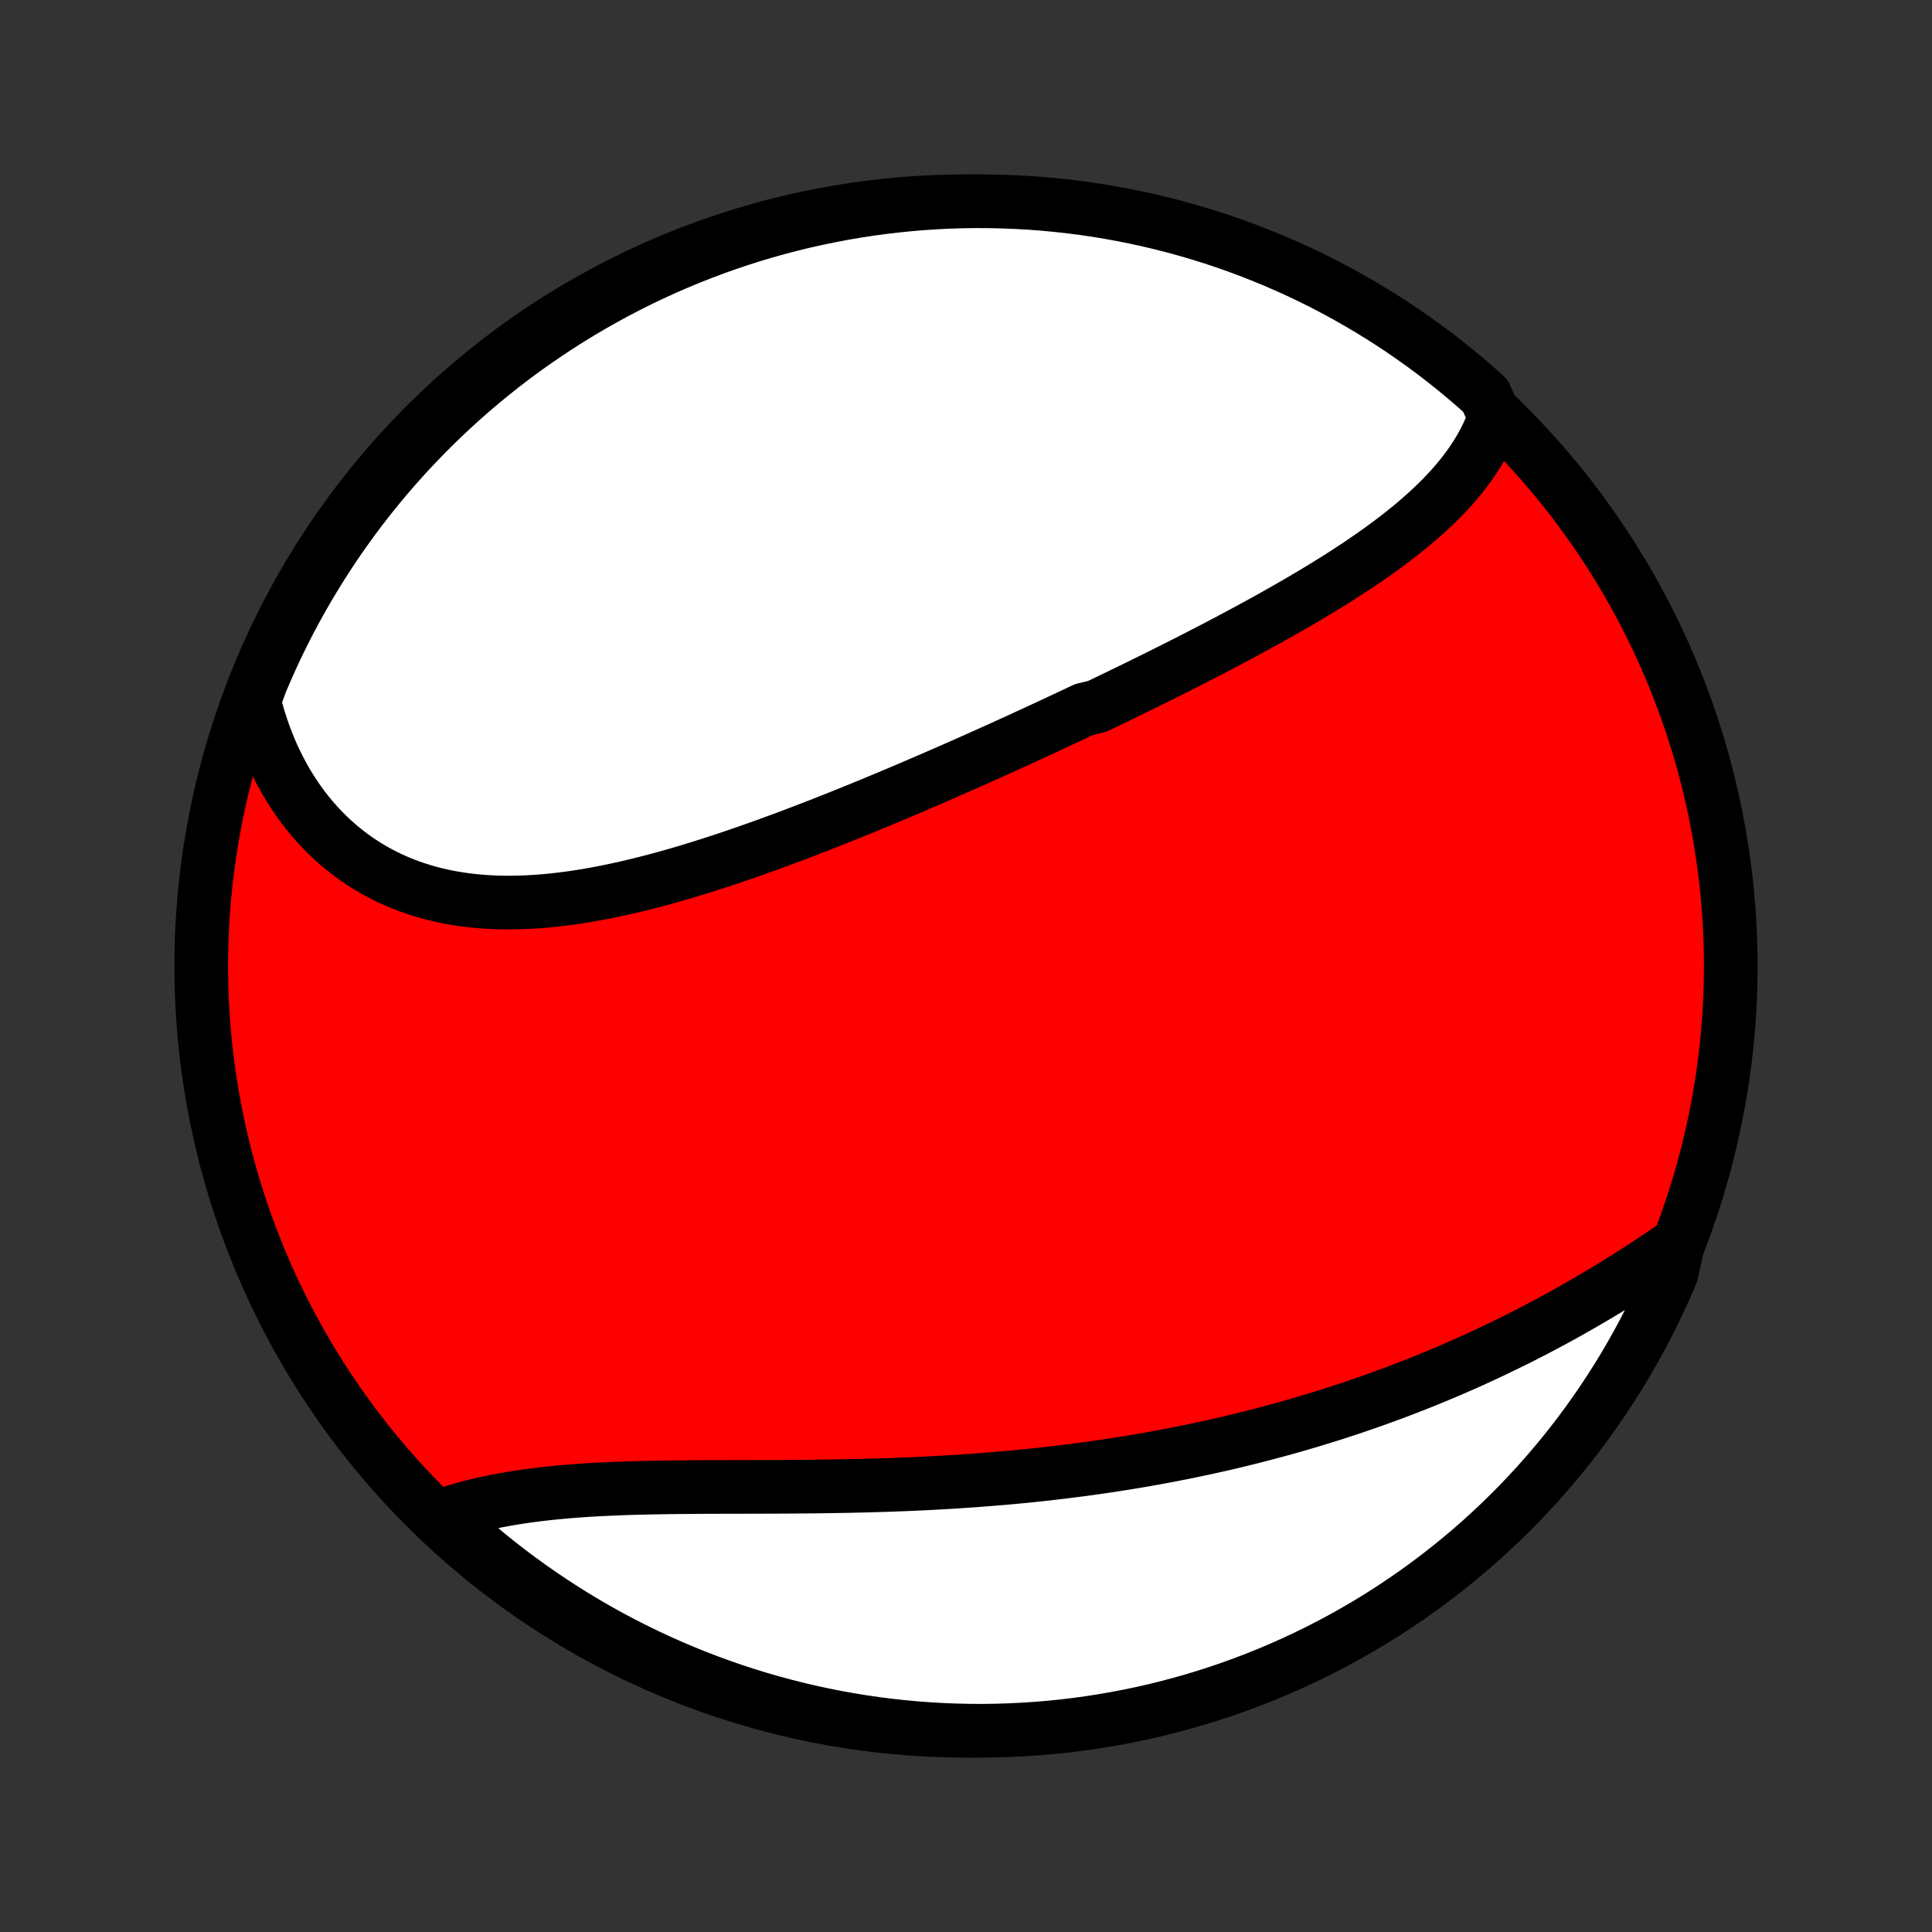 <?xml version="1.0" encoding="utf-8" standalone="no"?>
<!DOCTYPE svg PUBLIC "-//W3C//DTD SVG 1.1//EN"
  "http://www.w3.org/Graphics/SVG/1.1/DTD/svg11.dtd">
<!-- Created with matplotlib (http://matplotlib.org/) -->
<svg height="72pt" version="1.1" viewBox="0 0 72 72" width="72pt" xmlns="http://www.w3.org/2000/svg" xmlns:xlink="http://www.w3.org/1999/xlink">
 <rect x="0" y="0" width="72" height="72" fill="#333333" stroke="none"/>
 <defs>
  <style type="text/css">
*{stroke-linecap:butt;stroke-linejoin:round;}
  </style>
 </defs>
 <g id="figure_1">
  <g id="patch_1">
   <path d="
M0 72
L72 72
L72 0
L0 0
z
" style="fill:none;"/>
  </g>
  <g id="axes_1">
   <g id="PatchCollection_1">
    <defs>
     <path d="
M36 -7.5
C43.558 -7.5 50.808 -10.503 56.153 -15.848
C61.497 -21.192 64.5 -28.442 64.5 -36
C64.5 -43.558 61.497 -50.808 56.153 -56.153
C50.808 -61.497 43.558 -64.5 36 -64.5
C28.442 -64.5 21.192 -61.497 15.848 -56.153
C10.503 -50.808 7.5 -43.558 7.5 -36
C7.5 -28.442 10.503 -21.192 15.848 -15.848
C21.192 -10.503 28.442 -7.5 36 -7.5
z
" id="C0_0_a811fe30f3"/>
     <path d="
M55.707 -56.461
L55.627 -56.24
L55.538 -56.023
L55.443 -55.81
L55.339 -55.6
L55.229 -55.395
L55.112 -55.193
L54.989 -54.994
L54.86 -54.799
L54.725 -54.608
L54.584 -54.419
L54.438 -54.233
L54.287 -54.051
L54.131 -53.871
L53.971 -53.695
L53.806 -53.52
L53.638 -53.349
L53.465 -53.18
L53.288 -53.013
L53.108 -52.849
L52.925 -52.687
L52.739 -52.527
L52.55 -52.369
L52.357 -52.213
L52.163 -52.059
L51.965 -51.907
L51.766 -51.756
L51.564 -51.607
L51.36 -51.46
L51.154 -51.314
L50.946 -51.17
L50.736 -51.027
L50.525 -50.886
L50.312 -50.746
L50.098 -50.607
L49.882 -50.469
L49.665 -50.333
L49.447 -50.198
L49.227 -50.063
L49.007 -49.93
L48.786 -49.798
L48.563 -49.666
L48.34 -49.536
L48.116 -49.407
L47.891 -49.278
L47.665 -49.15
L47.439 -49.023
L47.212 -48.896
L46.984 -48.771
L46.755 -48.646
L46.526 -48.521
L46.297 -48.398
L46.066 -48.275
L45.836 -48.152
L45.605 -48.03
L45.373 -47.908
L45.141 -47.788
L44.908 -47.667
L44.675 -47.547
L44.441 -47.427
L44.208 -47.308
L43.973 -47.19
L43.738 -47.071
L43.503 -46.953
L43.267 -46.835
L43.031 -46.718
L42.794 -46.601
L42.557 -46.484
L42.319 -46.368
L42.081 -46.252
L41.843 -46.136
L41.604 -46.02
L41.365 -45.905
L41.125 -45.789
L40.884 -45.674
L40.402 -45.559
L40.16 -45.445
L39.917 -45.33
L39.674 -45.216
L39.43 -45.102
L39.186 -44.988
L38.941 -44.874
L38.695 -44.76
L38.449 -44.647
L38.202 -44.533
L37.955 -44.42
L37.706 -44.307
L37.458 -44.193
L37.208 -44.08
L36.958 -43.968
L36.706 -43.855
L36.454 -43.742
L36.202 -43.629
L35.948 -43.517
L35.694 -43.405
L35.439 -43.292
L35.183 -43.18
L34.926 -43.069
L34.668 -42.957
L34.41 -42.845
L34.15 -42.734
L33.89 -42.623
L33.629 -42.511
L33.366 -42.401
L33.103 -42.29
L32.839 -42.18
L32.574 -42.07
L32.308 -41.96
L32.041 -41.851
L31.773 -41.742
L31.504 -41.633
L31.235 -41.525
L30.964 -41.417
L30.692 -41.31
L30.419 -41.204
L30.146 -41.098
L29.871 -40.993
L29.596 -40.888
L29.319 -40.784
L29.042 -40.681
L28.763 -40.579
L28.484 -40.478
L28.204 -40.378
L27.923 -40.279
L27.642 -40.181
L27.359 -40.084
L27.076 -39.989
L26.792 -39.895
L26.508 -39.803
L26.222 -39.712
L25.936 -39.623
L25.65 -39.536
L25.363 -39.451
L25.075 -39.368
L24.787 -39.288
L24.499 -39.209
L24.21 -39.133
L23.921 -39.06
L23.632 -38.989
L23.343 -38.922
L23.053 -38.857
L22.764 -38.796
L22.475 -38.738
L22.186 -38.683
L21.897 -38.632
L21.608 -38.585
L21.32 -38.542
L21.033 -38.504
L20.745 -38.469
L20.459 -38.439
L20.174 -38.414
L19.889 -38.394
L19.605 -38.379
L19.323 -38.369
L19.042 -38.364
L18.762 -38.365
L18.483 -38.372
L18.207 -38.385
L17.931 -38.404
L17.658 -38.429
L17.387 -38.46
L17.118 -38.498
L16.851 -38.542
L16.586 -38.593
L16.324 -38.651
L16.065 -38.715
L15.808 -38.787
L15.555 -38.866
L15.304 -38.951
L15.056 -39.044
L14.812 -39.144
L14.572 -39.251
L14.335 -39.365
L14.101 -39.487
L13.872 -39.615
L13.647 -39.751
L13.425 -39.894
L13.209 -40.043
L12.996 -40.2
L12.788 -40.364
L12.585 -40.534
L12.386 -40.711
L12.193 -40.895
L12.004 -41.085
L11.82 -41.282
L11.642 -41.485
L11.469 -41.694
L11.301 -41.909
L11.139 -42.13
L10.983 -42.357
L10.832 -42.59
L10.687 -42.827
L10.548 -43.071
L10.415 -43.319
L10.287 -43.573
L10.166 -43.831
L10.051 -44.095
L9.943 -44.362
L9.84 -44.635
L9.744 -44.911
L9.654 -45.192
L9.571 -45.477
L9.494 -45.766
L9.535 -46.059
L9.723 -46.575
L9.92 -47.035
L10.124 -47.492
L10.337 -47.946
L10.557 -48.396
L10.785 -48.842
L11.021 -49.284
L11.264 -49.722
L11.515 -50.156
L11.773 -50.585
L12.039 -51.01
L12.312 -51.431
L12.592 -51.847
L12.879 -52.258
L13.174 -52.664
L13.475 -53.065
L13.783 -53.46
L14.098 -53.851
L14.419 -54.236
L14.748 -54.615
L15.082 -54.989
L15.423 -55.357
L15.771 -55.719
L16.124 -56.075
L16.484 -56.425
L16.849 -56.769
L17.22 -57.107
L17.597 -57.438
L17.98 -57.762
L18.368 -58.08
L18.761 -58.391
L19.16 -58.695
L19.564 -58.993
L19.973 -59.283
L20.387 -59.566
L20.805 -59.843
L21.228 -60.111
L21.656 -60.373
L22.088 -60.627
L22.524 -60.874
L22.964 -61.113
L23.409 -61.344
L23.857 -61.568
L24.309 -61.784
L24.764 -61.992
L25.223 -62.192
L25.685 -62.384
L26.15 -62.568
L26.618 -62.744
L27.09 -62.912
L27.563 -63.071
L28.04 -63.223
L28.518 -63.366
L29 -63.501
L29.483 -63.627
L29.968 -63.745
L30.455 -63.854
L30.944 -63.955
L31.434 -64.048
L31.926 -64.132
L32.419 -64.207
L32.913 -64.274
L33.408 -64.332
L33.903 -64.382
L34.4 -64.423
L34.897 -64.455
L35.394 -64.479
L35.891 -64.494
L36.389 -64.5
L36.886 -64.497
L37.383 -64.486
L37.879 -64.466
L38.376 -64.438
L38.871 -64.401
L39.365 -64.355
L39.859 -64.301
L40.351 -64.238
L40.842 -64.166
L41.331 -64.086
L41.819 -63.997
L42.305 -63.9
L42.789 -63.794
L43.271 -63.68
L43.751 -63.557
L44.228 -63.426
L44.703 -63.286
L45.176 -63.139
L45.645 -62.983
L46.112 -62.818
L46.575 -62.646
L47.035 -62.465
L47.492 -62.277
L47.946 -62.08
L48.396 -61.876
L48.842 -61.663
L49.284 -61.443
L49.722 -61.215
L50.156 -60.979
L50.585 -60.736
L51.01 -60.485
L51.431 -60.227
L51.847 -59.961
L52.258 -59.688
L52.664 -59.408
L53.065 -59.121
L53.46 -58.827
L53.851 -58.525
L54.236 -58.217
L54.615 -57.902
L54.989 -57.581
L55.357 -57.252
z
" id="C0_1_d291f4bf7d"/>
     <path d="
M62.535 -25.661
L62.283 -25.488
L62.03 -25.316
L61.776 -25.145
L61.52 -24.976
L61.264 -24.807
L61.006 -24.64
L60.747 -24.475
L60.487 -24.311
L60.226 -24.149
L59.964 -23.988
L59.701 -23.829
L59.437 -23.672
L59.173 -23.517
L58.907 -23.363
L58.641 -23.212
L58.374 -23.061
L58.106 -22.913
L57.837 -22.767
L57.568 -22.623
L57.298 -22.48
L57.028 -22.34
L56.757 -22.201
L56.485 -22.064
L56.212 -21.93
L55.939 -21.797
L55.666 -21.666
L55.392 -21.536
L55.117 -21.409
L54.842 -21.284
L54.566 -21.16
L54.289 -21.039
L54.013 -20.919
L53.735 -20.801
L53.457 -20.686
L53.178 -20.571
L52.899 -20.459
L52.62 -20.349
L52.34 -20.24
L52.059 -20.133
L51.777 -20.028
L51.495 -19.925
L51.213 -19.823
L50.93 -19.724
L50.646 -19.626
L50.362 -19.529
L50.077 -19.435
L49.791 -19.342
L49.505 -19.251
L49.218 -19.162
L48.93 -19.074
L48.642 -18.988
L48.352 -18.903
L48.063 -18.82
L47.772 -18.739
L47.481 -18.66
L47.188 -18.582
L46.895 -18.506
L46.602 -18.431
L46.307 -18.358
L46.012 -18.286
L45.715 -18.216
L45.418 -18.148
L45.12 -18.081
L44.821 -18.016
L44.521 -17.953
L44.22 -17.89
L43.918 -17.83
L43.615 -17.771
L43.311 -17.714
L43.006 -17.658
L42.7 -17.603
L42.393 -17.55
L42.085 -17.499
L41.776 -17.449
L41.465 -17.401
L41.154 -17.354
L40.842 -17.309
L40.528 -17.265
L40.213 -17.223
L39.898 -17.183
L39.581 -17.143
L39.263 -17.106
L38.944 -17.069
L38.623 -17.035
L38.302 -17.001
L37.98 -16.969
L37.656 -16.939
L37.331 -16.91
L37.006 -16.883
L36.679 -16.857
L36.351 -16.832
L36.023 -16.809
L35.693 -16.787
L35.362 -16.766
L35.031 -16.747
L34.698 -16.729
L34.364 -16.712
L34.03 -16.697
L33.695 -16.683
L33.359 -16.67
L33.023 -16.658
L32.686 -16.648
L32.348 -16.638
L32.01 -16.63
L31.671 -16.622
L31.332 -16.616
L30.992 -16.61
L30.652 -16.605
L30.312 -16.601
L29.973 -16.598
L29.632 -16.595
L29.293 -16.593
L28.953 -16.591
L28.613 -16.59
L28.274 -16.589
L27.935 -16.588
L27.597 -16.587
L27.26 -16.587
L26.923 -16.586
L26.587 -16.585
L26.253 -16.584
L25.919 -16.582
L25.587 -16.579
L25.256 -16.576
L24.927 -16.572
L24.599 -16.567
L24.273 -16.561
L23.949 -16.554
L23.627 -16.546
L23.308 -16.536
L22.99 -16.524
L22.675 -16.511
L22.363 -16.496
L22.053 -16.479
L21.747 -16.459
L21.443 -16.438
L21.142 -16.414
L20.845 -16.387
L20.551 -16.358
L20.26 -16.327
L19.973 -16.293
L19.69 -16.255
L19.41 -16.215
L19.135 -16.172
L18.863 -16.126
L18.596 -16.077
L18.332 -16.024
L18.073 -15.969
L17.819 -15.91
L17.569 -15.848
L17.323 -15.783
L17.082 -15.714
L16.846 -15.642
L16.614 -15.567
L16.666 -15.489
L17.035 -15.061
L17.409 -14.726
L17.789 -14.399
L18.174 -14.078
L18.565 -13.763
L18.961 -13.455
L19.362 -13.155
L19.769 -12.861
L20.18 -12.574
L20.596 -12.294
L21.017 -12.021
L21.442 -11.756
L21.872 -11.498
L22.306 -11.248
L22.744 -11.005
L23.187 -10.77
L23.633 -10.543
L24.083 -10.323
L24.537 -10.111
L24.994 -9.907
L25.454 -9.711
L25.918 -9.523
L26.385 -9.343
L26.855 -9.171
L27.327 -9.007
L27.802 -8.852
L28.28 -8.704
L28.76 -8.566
L29.242 -8.435
L29.726 -8.313
L30.212 -8.199
L30.7 -8.094
L31.19 -7.997
L31.681 -7.909
L32.173 -7.829
L32.666 -7.758
L33.161 -7.696
L33.656 -7.642
L34.152 -7.597
L34.649 -7.56
L35.146 -7.532
L35.643 -7.513
L36.141 -7.502
L36.638 -7.5
L37.135 -7.507
L37.632 -7.523
L38.128 -7.547
L38.624 -7.58
L39.119 -7.621
L39.613 -7.671
L40.106 -7.73
L40.597 -7.797
L41.087 -7.873
L41.576 -7.958
L42.063 -8.051
L42.548 -8.152
L43.031 -8.262
L43.512 -8.381
L43.991 -8.508
L44.467 -8.643
L44.941 -8.787
L45.412 -8.939
L45.88 -9.099
L46.345 -9.267
L46.807 -9.444
L47.265 -9.628
L47.72 -9.821
L48.172 -10.021
L48.62 -10.23
L49.064 -10.446
L49.504 -10.671
L49.94 -10.902
L50.372 -11.142
L50.799 -11.389
L51.222 -11.643
L51.64 -11.905
L52.053 -12.175
L52.462 -12.451
L52.866 -12.735
L53.264 -13.026
L53.657 -13.324
L54.045 -13.629
L54.427 -13.94
L54.804 -14.258
L55.175 -14.583
L55.54 -14.915
L55.899 -15.253
L56.252 -15.597
L56.599 -15.947
L56.939 -16.304
L57.274 -16.666
L57.601 -17.035
L57.922 -17.409
L58.237 -17.789
L58.545 -18.174
L58.846 -18.565
L59.139 -18.961
L59.426 -19.362
L59.706 -19.769
L59.978 -20.18
L60.244 -20.596
L60.502 -21.017
L60.752 -21.442
L60.995 -21.872
L61.23 -22.306
L61.457 -22.744
L61.677 -23.187
L61.889 -23.633
L62.093 -24.083
L62.289 -24.537
z
" id="C0_2_ce571c588a"/>
    </defs>
    <g clip-path="url(#p1bffca34e9)">
     <use style="fill:#ff0000;stroke:#000000;stroke-width:2.0;" x="0.0" xlink:href="#C0_0_a811fe30f3" y="72.0"/>
    </g>
    <g clip-path="url(#p1bffca34e9)">
     <use style="fill:#ffffff;stroke:#000000;stroke-width:2.0;" x="0.0" xlink:href="#C0_1_d291f4bf7d" y="72.0"/>
    </g>
    <g clip-path="url(#p1bffca34e9)">
     <use style="fill:#ffffff;stroke:#000000;stroke-width:2.0;" x="0.0" xlink:href="#C0_2_ce571c588a" y="72.0"/>
    </g>
   </g>
  </g>
 </g>
 <defs>
  <clipPath id="p1bffca34e9">
   <rect height="72.0" width="72.0" x="0.0" y="0.0"/>
  </clipPath>
 </defs>
</svg>
